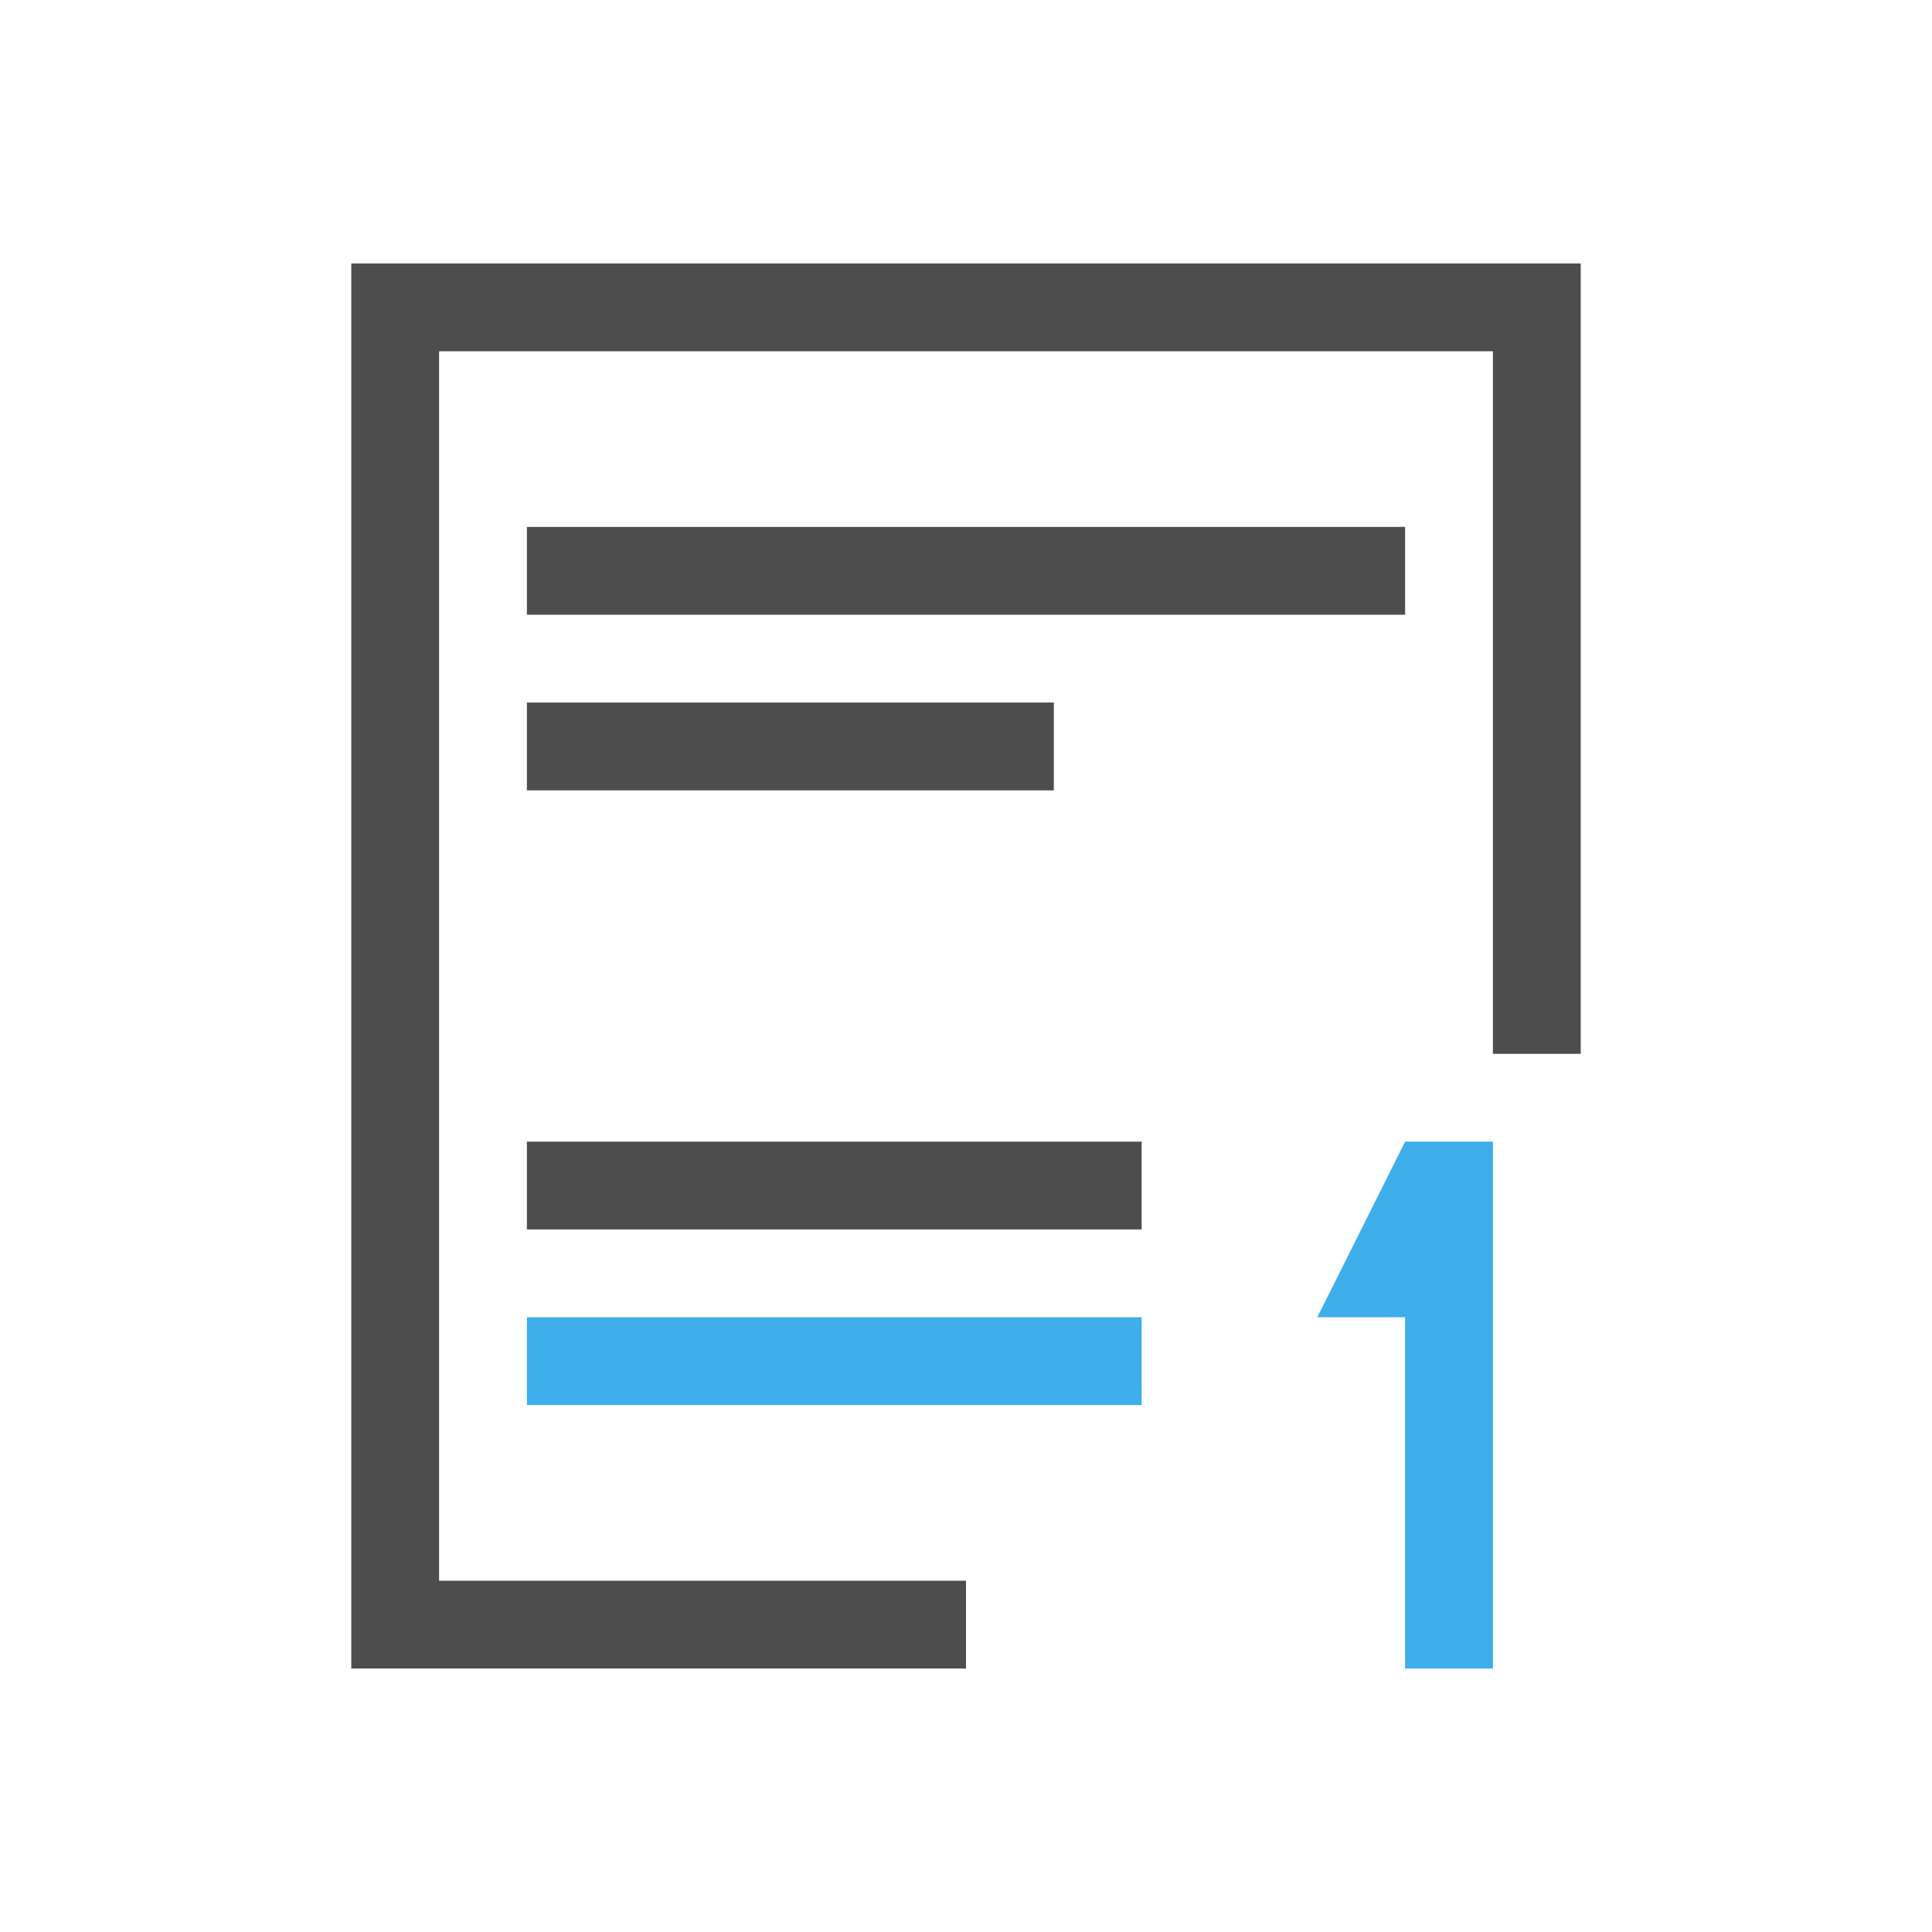 <?xml version="1.0" encoding="UTF-8"?>
<svg viewBox="0 0 22 22" xmlns="http://www.w3.org/2000/svg">
 <path d="m4 3v16h7v-1h-6v-14h12v8h1v-9h-13zm2 3v1h10v-1zm0 2v1h6v-1zm0 5v1h7v-1z" fill="#4d4d4d"/>
 <path d="m16 13-1 2h1v4h1v-6zm-10 2v1h7v-1z" fill="#3daee9"/>
</svg>
